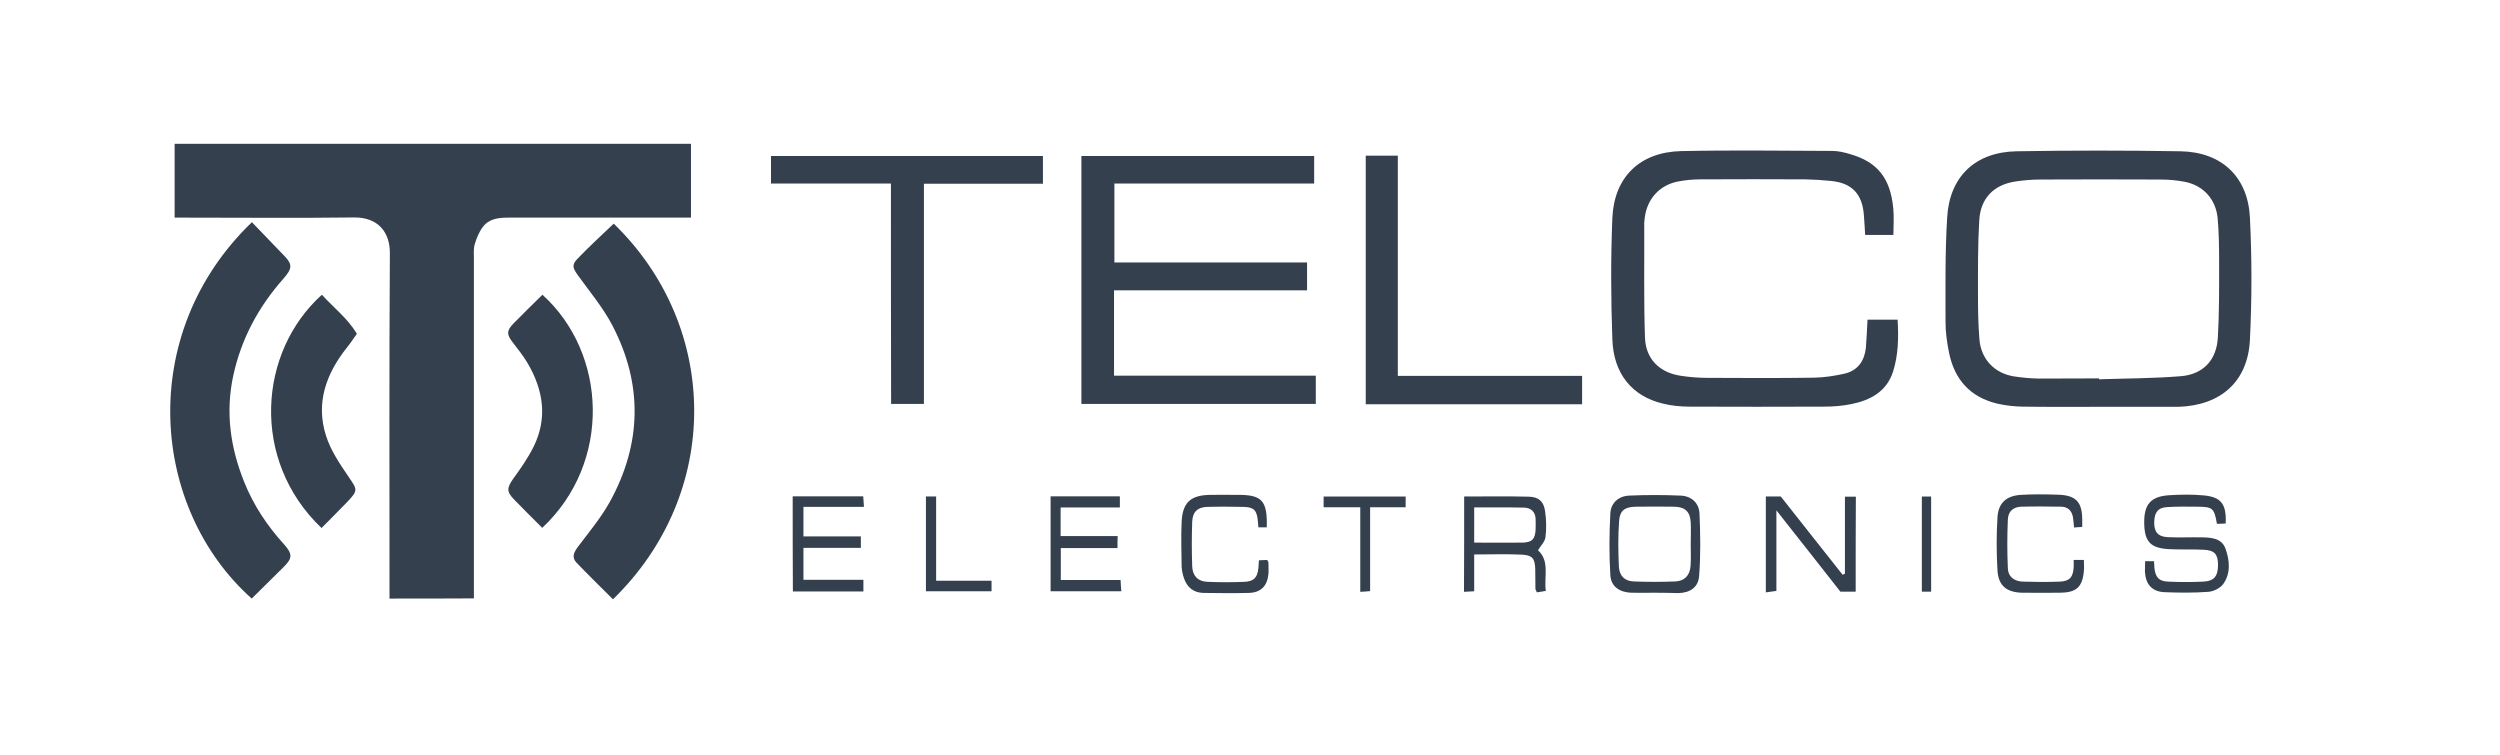 <?xml version="1.0" encoding="utf-8"?>
<!-- Generator: Adobe Illustrator 23.0.2, SVG Export Plug-In . SVG Version: 6.00 Build 0)  -->
<svg version="1.1" id="TE_logo_copy_xA0_Image_1_" xmlns="http://www.w3.org/2000/svg" xmlns:xlink="http://www.w3.org/1999/xlink"
	 x="0px" y="0px" viewBox="0 0 137.16 41.4" style="enable-background:new 0 0 137.16 41.4;" xml:space="preserve">
<style type="text/css">
	.st0{fill:none;}
	.st1{fill:#35404F;}
	.st2{fill:#35404F;}
</style>
<g>
	<path class="st0" d="M137.28,41.52c-45.72,0-91.44,0-137.16,0c0-13.8,0-27.6,0-41.4c45.72,0,91.44,0,137.16,0
		C137.28,13.92,137.28,27.72,137.28,41.52z M21.37,32.84c1.57,0,3.07,0,4.62,0c0-0.26,0-0.47,0-0.69c0-5.98,0-11.96,0-17.93
		c0-0.28-0.03-0.57,0.05-0.83c0.1-0.33,0.24-0.67,0.45-0.95c0.35-0.45,0.88-0.51,1.41-0.5c3.12,0,6.24,0,9.36,0
		c0.21,0,0.43,0,0.64,0c0-1.4,0-2.73,0-4.05c-9.47,0-18.9,0-28.33,0c0,1.37,0,2.69,0,4.05c0.27,0,0.49,0,0.7,0
		c3.04,0,6.08,0.03,9.12-0.01c1.37-0.02,2,0.85,1.99,1.97c-0.03,6.08-0.02,12.16-0.02,18.23C21.37,32.34,21.37,32.56,21.37,32.84z
		 M115.1,22.32c1.42,0,2.84,0,4.26,0c0.06,0,0.12,0,0.18,0c2.32-0.07,3.8-1.38,3.91-3.68c0.1-2.23,0.11-4.47,0-6.7
		c-0.11-2.25-1.56-3.6-3.81-3.64c-3-0.05-6-0.05-8.99,0c-2.26,0.04-3.68,1.38-3.81,3.63c-0.11,1.91-0.09,3.83-0.09,5.75
		c0,0.55,0.09,1.12,0.19,1.66c0.3,1.49,1.17,2.46,2.67,2.81c0.44,0.1,0.91,0.15,1.36,0.16C112.34,22.33,113.72,22.32,115.1,22.32z
		 M61.12,15.93c3.57,0,7.08,0,10.58,0c0-0.53,0-1,0-1.53c-3.54,0-7.04,0-10.57,0c0-1.46,0-2.87,0-4.33c3.68,0,7.33,0,10.96,0
		c0-0.55,0-1.04,0-1.51c-4.28,0-8.53,0-12.77,0c0,4.56,0,9.07,0,13.6c4.31,0,8.59,0,12.86,0c0-0.53,0-1.02,0-1.55
		c-3.71,0-7.38,0-11.07,0C61.12,19.06,61.12,17.55,61.12,15.93z M102.46,17.54c-0.03,0.54-0.04,1.05-0.1,1.57
		c-0.07,0.72-0.44,1.25-1.17,1.42c-0.54,0.13-1.1,0.21-1.65,0.22c-1.96,0.03-3.92,0.02-5.88,0.01c-0.48,0-0.96-0.04-1.43-0.11
		c-1.18-0.16-1.96-0.91-1.99-2.1c-0.07-2.1-0.03-4.19-0.04-6.29c0-0.1,0.01-0.2,0.03-0.3c0.13-1.02,0.81-1.78,1.81-1.97
		c0.41-0.08,0.83-0.12,1.25-0.12c1.92-0.01,3.84-0.01,5.76,0c0.48,0,0.96,0.03,1.43,0.09c1.13,0.12,1.69,0.73,1.77,1.88
		c0.03,0.37,0.05,0.74,0.07,1.08c0.56,0,1.05,0,1.55,0c0-0.52,0.04-1-0.01-1.48c-0.16-1.64-0.87-2.52-2.35-2.95
		c-0.32-0.09-0.66-0.17-1-0.18C97.76,8.28,95,8.24,92.25,8.3c-2.26,0.05-3.68,1.41-3.78,3.67c-0.09,2.21-0.08,4.43,0,6.65
		c0.06,1.9,1.09,3.13,2.76,3.53c0.48,0.11,0.99,0.16,1.48,0.17c2.46,0.02,4.92,0.02,7.38,0c0.5,0,1-0.04,1.49-0.14
		c1.04-0.22,1.94-0.69,2.29-1.78c0.3-0.92,0.32-1.87,0.25-2.85C103.54,17.54,103.01,17.54,102.46,17.54z M33.67,12.27
		c-0.68,0.65-1.35,1.26-1.98,1.89c-0.34,0.34-0.29,0.51,0.01,0.93c0.65,0.91,1.38,1.77,1.89,2.75c1.68,3.23,1.61,6.49-0.14,9.67
		c-0.49,0.88-1.15,1.67-1.76,2.48c-0.22,0.29-0.36,0.56-0.08,0.85c0.66,0.69,1.34,1.35,2.01,2.02
		C39.62,27.06,39.51,17.92,33.67,12.27z M13.82,12.19c-6.4,6.15-5.54,15.73-0.02,20.66c0.58-0.57,1.16-1.15,1.74-1.72
		c0.5-0.49,0.51-0.73,0.03-1.26c-0.92-1.02-1.66-2.14-2.18-3.41c-0.76-1.89-1.03-3.83-0.6-5.85c0.44-2.02,1.37-3.77,2.74-5.3
		c0.49-0.55,0.51-0.79,0.09-1.23C15.04,13.45,14.44,12.83,13.82,12.19z M48.88,10.07c0,4.09,0,8.09,0,12.09c0.63,0,1.2,0,1.8,0
		c0-4.03,0-8.02,0-12.08c2.2,0,4.37,0,6.53,0c0-0.55,0-1.04,0-1.52c-5,0-9.96,0-14.92,0c0,0.52,0,0.99,0,1.51
		C44.47,10.07,46.63,10.07,48.88,10.07z M74.93,8.54c0,4.59,0,9.11,0,13.63c3.98,0,7.92,0,11.87,0c0-0.53,0-1.02,0-1.56
		c-3.38,0-6.73,0-10.11,0c0-2.05,0-4.04,0-6.04c0-2.01,0-4.02,0-6.04C76.07,8.54,75.52,8.54,74.93,8.54z M17.64,28.97
		c0.49-0.49,0.96-0.95,1.41-1.43c0.62-0.65,0.57-0.68,0.08-1.4c-0.48-0.7-0.97-1.44-1.23-2.23c-0.58-1.81,0-3.42,1.15-4.86
		c0.18-0.23,0.35-0.48,0.54-0.75c-0.52-0.86-1.29-1.44-1.92-2.14C14.17,19.31,13.73,25.24,17.64,28.97z M29.75,28.96
		c3.83-3.59,3.55-9.58,0-12.78c-0.54,0.53-1.08,1.06-1.61,1.6c-0.37,0.39-0.35,0.59,0,1.04c0.28,0.36,0.57,0.72,0.8,1.12
		c0.86,1.46,1.1,3,0.33,4.57c-0.3,0.62-0.71,1.2-1.12,1.76c-0.36,0.49-0.39,0.7,0.04,1.14C28.7,27.92,29.21,28.42,29.75,28.96z
		 M117.69,30.79c0,0.24-0.01,0.42,0,0.6c0.03,0.69,0.38,1.09,1.08,1.12c0.8,0.04,1.6,0.04,2.4-0.02c0.28-0.02,0.65-0.19,0.81-0.42
		c0.43-0.6,0.36-1.31,0.13-1.95c-0.21-0.58-0.79-0.61-1.32-0.62c-0.62-0.01-1.24,0.02-1.86-0.01c-0.53-0.03-0.74-0.29-0.73-0.82
		c0.01-0.55,0.21-0.8,0.72-0.83c0.56-0.03,1.12-0.03,1.68-0.02c0.81,0.01,0.88,0.09,1.04,0.94c0.16-0.01,0.32-0.02,0.48-0.02
		c0.04-1.06-0.25-1.45-1.2-1.54c-0.63-0.06-1.28-0.06-1.91-0.01c-1.01,0.07-1.37,0.51-1.36,1.51c0.02,1.05,0.34,1.4,1.39,1.45
		c0.62,0.03,1.24-0.01,1.86,0.03c0.61,0.03,0.79,0.24,0.8,0.81c0.01,0.64-0.2,0.91-0.82,0.94c-0.64,0.03-1.28,0.03-1.92,0
		c-0.51-0.02-0.69-0.23-0.75-0.75c-0.01-0.12-0.01-0.23-0.02-0.37C118.02,30.79,117.89,30.79,117.69,30.79z M101.81,32.46
		c0-1.78,0-3.48,0-5.21c-0.19,0-0.36,0-0.6,0c0,1.43,0,2.83,0,4.23c-0.04,0.02-0.09,0.03-0.13,0.05c-1.14-1.44-2.28-2.89-3.39-4.29
		c-0.32,0-0.58,0-0.82,0c0,1.76,0,3.49,0,5.26c0.21-0.03,0.37-0.05,0.58-0.08c0-1.47,0-2.89,0-4.42c1.22,1.55,2.37,3,3.52,4.46
		C101.25,32.46,101.5,32.46,101.81,32.46z M80.33,27.24c0,1.77,0,3.48,0,5.24c0.2-0.01,0.37-0.02,0.56-0.03c0-0.71,0-1.37,0-2.02
		c0.89,0,1.75-0.03,2.61,0.01c0.58,0.03,0.71,0.21,0.74,0.8c0.01,0.36,0,0.72,0.01,1.08c0,0.05,0.04,0.11,0.08,0.19
		c0.15-0.02,0.3-0.05,0.49-0.08c-0.1-0.8,0.23-1.63-0.43-2.23c0.15-0.25,0.38-0.47,0.41-0.71c0.06-0.47,0.04-0.96-0.02-1.43
		c-0.08-0.53-0.36-0.78-0.89-0.8C82.7,27.22,81.52,27.24,80.33,27.24z M90.77,32.52c0.44,0,0.88,0.01,1.32,0
		c0.63-0.02,1.09-0.3,1.13-0.93c0.08-1.14,0.07-2.3,0.02-3.45c-0.03-0.58-0.46-0.94-1.04-0.97c-0.94-0.04-1.87-0.04-2.81,0
		c-0.58,0.03-1.01,0.4-1.04,0.97c-0.06,1.13-0.06,2.27,0,3.39c0.04,0.63,0.51,0.95,1.16,0.97C89.93,32.53,90.35,32.52,90.77,32.52z
		 M43.49,27.23c0,1.75,0,3.47,0,5.22c1.31,0,2.58,0,3.87,0c0-0.21,0-0.39,0-0.64c-1.12,0-2.21,0-3.29,0c0-0.61,0-1.16,0-1.75
		c1.07,0,2.1,0,3.15,0c0-0.22,0-0.41,0-0.63c-1.07,0-2.1,0-3.15,0c0-0.55,0-1.06,0-1.62c1.12,0,2.21,0,3.32,0
		c-0.02-0.23-0.03-0.4-0.04-0.58C46.05,27.23,44.78,27.23,43.49,27.23z M61.31,30.07c0-0.22,0-0.41,0-0.66c-1.06,0-2.09,0-3.13,0
		c0-0.55,0-1.04,0-1.57c1.09,0,2.17,0,3.25,0c0-0.23,0-0.42,0-0.61c-1.29,0-2.54,0-3.8,0c0,1.75,0,3.48,0,5.21c1.3,0,2.57,0,3.88,0
		c-0.01-0.21-0.02-0.38-0.04-0.62c-1.13,0-2.21,0-3.28,0c0-0.62,0-1.17,0-1.75C59.26,30.07,60.27,30.07,61.31,30.07z M113.77,30.72
		c0,0.16,0.01,0.28,0,0.4c-0.03,0.55-0.22,0.77-0.76,0.79c-0.68,0.03-1.36,0.03-2.04,0c-0.48-0.02-0.79-0.27-0.81-0.72
		c-0.04-0.9-0.04-1.79,0-2.69c0.02-0.45,0.3-0.68,0.75-0.7c0.72-0.02,1.44-0.01,2.16,0c0.38,0,0.59,0.21,0.66,0.57
		c0.03,0.17,0.04,0.35,0.06,0.57c0.15-0.01,0.3-0.02,0.45-0.03c0-0.14,0-0.24,0-0.34c0-1.04-0.35-1.41-1.38-1.43
		c-0.66-0.01-1.32-0.02-1.98,0.01c-0.8,0.05-1.24,0.44-1.29,1.22c-0.06,0.97-0.06,1.96,0,2.93c0.05,0.85,0.53,1.21,1.39,1.22
		c0.68,0,1.36,0.01,2.04,0c0.9-0.01,1.23-0.31,1.31-1.19c0.02-0.19,0-0.39,0-0.61C114.15,30.72,114,30.72,113.77,30.72z M69.5,28.93
		c0.04-1.48-0.27-1.79-1.69-1.79c-0.48,0-0.96-0.01-1.44,0c-1.06,0.02-1.5,0.42-1.55,1.48c-0.04,0.82-0.02,1.64,0,2.46
		c0,0.22,0.05,0.44,0.13,0.64c0.18,0.5,0.53,0.79,1.07,0.8c0.82,0.01,1.64,0.02,2.46,0c0.67-0.02,1.03-0.36,1.1-1.02
		c0.02-0.22,0.01-0.44,0-0.66c0-0.03-0.03-0.07-0.07-0.13c-0.14,0.01-0.29,0.01-0.45,0.02c-0.01,0.17-0.01,0.31-0.03,0.44
		c-0.06,0.5-0.25,0.72-0.76,0.74c-0.68,0.03-1.36,0.03-2.04,0c-0.52-0.02-0.82-0.32-0.83-0.84c-0.03-0.82-0.03-1.64,0-2.46
		c0.02-0.54,0.3-0.79,0.84-0.81c0.66-0.02,1.32-0.02,1.98,0c0.57,0.01,0.72,0.18,0.78,0.76c0.01,0.11,0.02,0.23,0.03,0.36
		C69.2,28.93,69.33,28.93,69.5,28.93z M51.36,31.86c0-1.59,0-3.1,0-4.62c-0.22,0-0.39,0-0.56,0c0,1.75,0,3.46,0,5.2
		c1.21,0,2.4,0,3.6,0c0-0.21,0-0.38,0-0.58C53.39,31.86,52.42,31.86,51.36,31.86z M74.63,27.83c0,1.59,0,3.1,0,4.64
		c0.2-0.02,0.35-0.03,0.54-0.04c0-1.55,0-3.06,0-4.6c0.68,0,1.31,0,1.95,0c0-0.23,0-0.41,0-0.59c-1.52,0-3.01,0-4.5,0
		c0,0.21,0,0.38,0,0.59C73.28,27.83,73.91,27.83,74.63,27.83z M105.44,27.24c0,1.78,0,3.49,0,5.22c0.19,0,0.35,0,0.51,0
		c0-1.76,0-3.48,0-5.22C105.77,27.24,105.61,27.24,105.44,27.24z"/>
	<path class="st1" d="M21.37,32.84c0-0.27,0-0.49,0-0.71c0-6.08-0.02-12.16,0.02-18.23c0.01-1.13-0.62-1.99-1.99-1.97
		c-3.04,0.04-6.08,0.01-9.12,0.01c-0.22,0-0.44,0-0.7,0c0-1.36,0-2.68,0-4.05c9.43,0,18.85,0,28.33,0c0,1.32,0,2.65,0,4.05
		c-0.21,0-0.42,0-0.64,0c-3.12,0-6.24,0-9.36,0c-0.54,0-1.07,0.05-1.41,0.5c-0.21,0.27-0.35,0.61-0.45,0.95
		C25.97,13.64,26,13.94,26,14.21c0,5.98,0,11.96,0,17.93c0,0.22,0,0.43,0,0.69C24.45,32.84,22.94,32.84,21.37,32.84z"/>
	<path class="st1" d="M115.1,22.32c-1.38,0-2.76,0.01-4.14-0.01c-0.46-0.01-0.92-0.06-1.36-0.16c-1.5-0.35-2.37-1.32-2.67-2.81
		c-0.11-0.55-0.19-1.11-0.19-1.66c0-1.92-0.03-3.84,0.09-5.75c0.13-2.25,1.55-3.59,3.81-3.63c3-0.05,6-0.05,8.99,0
		c2.25,0.04,3.7,1.39,3.81,3.64c0.11,2.23,0.11,4.47,0,6.7c-0.11,2.29-1.59,3.6-3.91,3.68c-0.06,0-0.12,0-0.18,0
		C117.94,22.32,116.52,22.32,115.1,22.32z M115.16,20.76c0,0.02,0,0.03,0,0.05c1.5-0.05,3-0.05,4.49-0.17
		c1.22-0.1,1.96-0.88,2.03-2.12c0.08-1.38,0.07-2.76,0.07-4.14c0-0.8-0.01-1.6-0.08-2.4c-0.1-1.06-0.8-1.82-1.83-2.01
		c-0.43-0.08-0.87-0.12-1.31-0.12c-2.2-0.01-4.4-0.01-6.6,0c-0.44,0-0.88,0.04-1.31,0.1c-1.22,0.17-1.96,0.91-2.03,2.14
		c-0.08,1.34-0.07,2.68-0.07,4.02c0,0.84,0.01,1.68,0.08,2.52c0.09,1.08,0.83,1.85,1.89,2.02c0.45,0.07,0.91,0.11,1.37,0.12
		C112.96,20.77,114.06,20.76,115.16,20.76z"/>
	<path class="st1" d="M61.12,15.93c0,1.61,0,3.12,0,4.68c3.68,0,7.36,0,11.07,0c0,0.53,0,1.02,0,1.55c-4.27,0-8.55,0-12.86,0
		c0-4.53,0-9.04,0-13.6c4.24,0,8.48,0,12.77,0c0,0.47,0,0.96,0,1.51c-3.63,0-7.28,0-10.96,0c0,1.47,0,2.87,0,4.33
		c3.53,0,7.04,0,10.57,0c0,0.53,0,1,0,1.53C68.2,15.93,64.69,15.93,61.12,15.93z"/>
	<path class="st1" d="M102.46,17.54c0.55,0,1.08,0,1.65,0c0.06,0.98,0.04,1.94-0.25,2.85c-0.35,1.09-1.24,1.57-2.29,1.78
		c-0.48,0.1-0.99,0.14-1.49,0.14c-2.46,0.01-4.92,0.01-7.38,0c-0.5,0-1-0.05-1.48-0.17c-1.67-0.4-2.7-1.63-2.76-3.53
		c-0.08-2.21-0.09-4.44,0-6.65c0.1-2.26,1.52-3.62,3.78-3.67c2.76-0.06,5.52-0.02,8.28-0.01c0.33,0,0.67,0.08,1,0.18
		c1.48,0.43,2.19,1.31,2.35,2.95c0.05,0.47,0.01,0.95,0.01,1.48c-0.51,0-0.99,0-1.55,0c-0.02-0.34-0.04-0.71-0.07-1.08
		c-0.08-1.15-0.64-1.76-1.77-1.88c-0.48-0.05-0.96-0.08-1.43-0.09c-1.92-0.01-3.84-0.01-5.76,0c-0.42,0-0.84,0.04-1.25,0.12
		c-1,0.2-1.68,0.95-1.81,1.97c-0.01,0.1-0.03,0.2-0.03,0.3c0.01,2.1-0.03,4.2,0.04,6.29c0.04,1.19,0.82,1.94,1.99,2.1
		c0.47,0.07,0.95,0.11,1.43,0.11c1.96,0.01,3.92,0.02,5.88-0.01c0.55-0.01,1.11-0.1,1.65-0.22c0.72-0.17,1.09-0.69,1.17-1.42
		C102.41,18.59,102.43,18.07,102.46,17.54z"/>
	<path class="st2" d="M33.67,12.27c5.84,5.65,5.95,14.79-0.04,20.61c-0.67-0.67-1.35-1.33-2.01-2.02c-0.27-0.29-0.13-0.56,0.08-0.85
		c0.61-0.81,1.27-1.6,1.76-2.48c1.75-3.18,1.82-6.45,0.14-9.67c-0.51-0.98-1.24-1.85-1.89-2.75c-0.3-0.42-0.35-0.59-0.01-0.93
		C32.32,13.53,32.99,12.92,33.67,12.27z"/>
	<path class="st2" d="M13.82,12.19c0.62,0.65,1.22,1.26,1.81,1.88c0.42,0.44,0.4,0.68-0.09,1.23c-1.36,1.54-2.3,3.28-2.74,5.3
		c-0.44,2.03-0.16,3.96,0.6,5.85c0.51,1.27,1.26,2.4,2.18,3.41c0.48,0.54,0.47,0.77-0.03,1.26c-0.58,0.57-1.16,1.15-1.74,1.72
		C8.28,27.91,7.43,18.34,13.82,12.19z"/>
	<path class="st1" d="M48.88,10.07c-2.26,0-4.41,0-6.58,0c0-0.52,0-0.99,0-1.51c4.96,0,9.92,0,14.92,0c0,0.48,0,0.97,0,1.52
		c-2.16,0-4.33,0-6.53,0c0,4.06,0,8.05,0,12.08c-0.6,0-1.17,0-1.8,0C48.88,18.17,48.88,14.16,48.88,10.07z"/>
	<path class="st1" d="M74.93,8.54c0.59,0,1.14,0,1.76,0c0,2.02,0,4.03,0,6.04c0,1.99,0,3.99,0,6.04c3.38,0,6.72,0,10.11,0
		c0,0.54,0,1.03,0,1.56c-3.95,0-7.89,0-11.87,0C74.93,17.65,74.93,13.12,74.93,8.54z"/>
	<path class="st1" d="M17.64,28.97c-3.91-3.73-3.47-9.66,0.02-12.8c0.63,0.7,1.4,1.28,1.92,2.14c-0.19,0.27-0.35,0.52-0.54,0.75
		c-1.15,1.44-1.73,3.05-1.15,4.86c0.26,0.8,0.75,1.53,1.23,2.23c0.49,0.72,0.54,0.75-0.08,1.4C18.6,28.01,18.13,28.47,17.64,28.97z"
		/>
	<path class="st1" d="M29.75,28.96c-0.54-0.54-1.05-1.04-1.55-1.56c-0.42-0.43-0.39-0.64-0.04-1.14c0.41-0.56,0.81-1.14,1.12-1.76
		c0.77-1.57,0.53-3.1-0.33-4.57c-0.23-0.39-0.52-0.76-0.8-1.12c-0.35-0.44-0.37-0.65,0-1.04c0.53-0.54,1.07-1.07,1.61-1.6
		C33.31,19.38,33.58,25.37,29.75,28.96z"/>
	<path class="st1" d="M117.69,30.79c0.19,0,0.33,0,0.49,0c0.01,0.14,0.01,0.25,0.02,0.37c0.06,0.52,0.25,0.73,0.75,0.75
		c0.64,0.03,1.28,0.03,1.92,0c0.62-0.03,0.82-0.3,0.82-0.94c-0.01-0.57-0.19-0.78-0.8-0.81c-0.62-0.03-1.24,0-1.86-0.03
		c-1.05-0.05-1.38-0.41-1.39-1.45c-0.01-1,0.35-1.44,1.36-1.51c0.64-0.04,1.28-0.05,1.91,0.01c0.96,0.09,1.25,0.49,1.2,1.54
		c-0.16,0.01-0.32,0.02-0.48,0.02c-0.15-0.86-0.23-0.93-1.04-0.94c-0.56-0.01-1.12-0.01-1.68,0.02c-0.52,0.03-0.71,0.29-0.72,0.83
		c-0.01,0.53,0.2,0.79,0.73,0.82c0.62,0.03,1.24,0,1.86,0.01c0.53,0.01,1.11,0.04,1.32,0.62c0.23,0.65,0.3,1.36-0.13,1.95
		c-0.16,0.22-0.53,0.4-0.81,0.42c-0.8,0.06-1.6,0.05-2.4,0.02c-0.69-0.03-1.04-0.43-1.08-1.12
		C117.68,31.21,117.69,31.03,117.69,30.79z"/>
	<path class="st1" d="M101.81,32.46c-0.31,0-0.56,0-0.84,0C99.83,31,98.68,29.55,97.46,28c0,1.53,0,2.95,0,4.42
		c-0.21,0.03-0.38,0.05-0.58,0.08c0-1.77,0-3.5,0-5.26c0.24,0,0.49,0,0.82,0c1.11,1.4,2.25,2.84,3.39,4.29
		c0.04-0.02,0.09-0.03,0.13-0.05c0-1.4,0-2.8,0-4.23c0.24,0,0.4,0,0.6,0C101.81,28.97,101.81,30.68,101.81,32.46z"/>
	<path class="st1" d="M80.33,27.24c1.19,0,2.37-0.02,3.55,0.01c0.54,0.01,0.82,0.27,0.89,0.8c0.07,0.47,0.08,0.96,0.02,1.43
		c-0.03,0.24-0.26,0.46-0.41,0.71c0.66,0.6,0.32,1.43,0.43,2.23c-0.19,0.03-0.34,0.06-0.49,0.08c-0.03-0.08-0.07-0.13-0.08-0.19
		c-0.01-0.36,0-0.72-0.01-1.08c-0.02-0.59-0.15-0.77-0.74-0.8c-0.86-0.04-1.71-0.01-2.61-0.01c0,0.66,0,1.31,0,2.02
		c-0.2,0.01-0.36,0.02-0.56,0.03C80.33,30.72,80.33,29.01,80.33,27.24z M80.88,29.77c0.93,0,1.79,0.01,2.65,0
		c0.53-0.01,0.7-0.2,0.72-0.74c0.01-0.18,0-0.36,0-0.54c-0.01-0.41-0.25-0.63-0.64-0.64c-0.89-0.02-1.78-0.01-2.73-0.01
		c0,0.13,0,0.23,0,0.32C80.88,28.68,80.88,29.2,80.88,29.77z"/>
	<path class="st1" d="M90.77,32.52c-0.42,0-0.84,0.01-1.26,0c-0.65-0.02-1.13-0.34-1.16-0.97c-0.07-1.13-0.06-2.26,0-3.39
		c0.03-0.57,0.46-0.95,1.04-0.97c0.93-0.04,1.87-0.04,2.81,0c0.58,0.02,1.01,0.39,1.04,0.97c0.05,1.15,0.07,2.3-0.02,3.45
		c-0.05,0.62-0.5,0.91-1.13,0.93C91.65,32.53,91.21,32.52,90.77,32.52z M92.76,29.87C92.76,29.87,92.77,29.87,92.76,29.87
		c0-0.4,0.02-0.8,0-1.2c-0.03-0.6-0.31-0.86-0.91-0.87c-0.7-0.01-1.4-0.01-2.1,0c-0.6,0.01-0.88,0.2-0.92,0.79
		c-0.06,0.83-0.05,1.68-0.01,2.51c0.03,0.51,0.33,0.78,0.81,0.8c0.76,0.03,1.52,0.03,2.28,0c0.51-0.02,0.8-0.33,0.84-0.84
		C92.78,30.67,92.76,30.27,92.76,29.87z"/>
	<path class="st1" d="M43.49,27.23c1.28,0,2.56,0,3.87,0c0.01,0.18,0.02,0.35,0.04,0.58c-1.11,0-2.2,0-3.32,0c0,0.56,0,1.07,0,1.62
		c1.04,0,2.08,0,3.15,0c0,0.23,0,0.41,0,0.63c-1.05,0-2.09,0-3.15,0c0,0.59,0,1.14,0,1.75c1.08,0,2.17,0,3.29,0
		c0,0.24,0,0.43,0,0.64c-1.29,0-2.56,0-3.87,0C43.49,30.71,43.49,28.98,43.49,27.23z"/>
	<path class="st1" d="M61.31,30.07c-1.04,0-2.06,0-3.11,0c0,0.58,0,1.13,0,1.75c1.07,0,2.15,0,3.28,0c0.01,0.24,0.02,0.4,0.04,0.62
		c-1.31,0-2.58,0-3.88,0c0-1.73,0-3.46,0-5.21c1.25,0,2.51,0,3.8,0c0,0.19,0,0.38,0,0.61c-1.08,0-2.16,0-3.25,0
		c0,0.54,0,1.03,0,1.57c1.04,0,2.07,0,3.13,0C61.31,29.66,61.31,29.85,61.31,30.07z"/>
	<path class="st1" d="M113.77,30.72c0.23,0,0.38,0,0.56,0c0,0.22,0.02,0.42,0,0.61c-0.08,0.88-0.41,1.18-1.31,1.19
		c-0.68,0.01-1.36,0-2.04,0c-0.87-0.01-1.34-0.37-1.39-1.22c-0.06-0.97-0.06-1.96,0-2.93c0.05-0.78,0.49-1.17,1.29-1.22
		c0.66-0.04,1.32-0.03,1.98-0.01c1.04,0.02,1.39,0.39,1.38,1.43c0,0.1,0,0.2,0,0.34c-0.16,0.01-0.3,0.02-0.45,0.03
		c-0.02-0.21-0.03-0.39-0.06-0.57c-0.07-0.36-0.28-0.57-0.66-0.57c-0.72-0.01-1.44-0.02-2.16,0c-0.45,0.01-0.73,0.25-0.75,0.7
		c-0.04,0.9-0.04,1.79,0,2.69c0.02,0.44,0.33,0.7,0.81,0.72c0.68,0.02,1.36,0.03,2.04,0c0.54-0.02,0.73-0.25,0.76-0.79
		C113.78,30.99,113.77,30.88,113.77,30.72z"/>
	<path class="st1" d="M69.5,28.93c-0.17,0-0.3,0-0.46,0c-0.01-0.13-0.02-0.25-0.03-0.36c-0.06-0.58-0.21-0.74-0.78-0.76
		c-0.66-0.01-1.32-0.02-1.98,0c-0.54,0.01-0.82,0.27-0.84,0.81c-0.03,0.82-0.03,1.64,0,2.46c0.02,0.52,0.32,0.82,0.83,0.84
		c0.68,0.03,1.36,0.03,2.04,0c0.51-0.02,0.71-0.24,0.76-0.74c0.01-0.14,0.02-0.27,0.03-0.44c0.17-0.01,0.32-0.01,0.45-0.02
		c0.03,0.06,0.07,0.1,0.07,0.13c0,0.22,0.02,0.44,0,0.66c-0.07,0.66-0.43,1.01-1.1,1.02c-0.82,0.02-1.64,0.01-2.46,0
		c-0.54-0.01-0.9-0.3-1.07-0.8c-0.07-0.2-0.12-0.43-0.13-0.64c-0.01-0.82-0.04-1.64,0-2.46c0.05-1.06,0.49-1.46,1.55-1.48
		c0.48-0.01,0.96,0,1.44,0C69.23,27.13,69.54,27.44,69.5,28.93z"/>
	<path class="st1" d="M51.36,31.86c1.06,0,2.03,0,3.04,0c0,0.2,0,0.37,0,0.58c-1.2,0-2.39,0-3.6,0c0-1.74,0-3.45,0-5.2
		c0.17,0,0.34,0,0.56,0C51.36,28.76,51.36,30.27,51.36,31.86z"/>
	<path class="st1" d="M74.63,27.83c-0.72,0-1.36,0-2.01,0c0-0.21,0-0.38,0-0.59c1.49,0,2.98,0,4.5,0c0,0.18,0,0.36,0,0.59
		c-0.64,0-1.27,0-1.95,0c0,1.55,0,3.05,0,4.6c-0.19,0.02-0.34,0.03-0.54,0.04C74.63,30.93,74.63,29.42,74.63,27.83z"/>
	<path class="st1" d="M105.44,27.24c0.17,0,0.33,0,0.51,0c0,1.73,0,3.46,0,5.22c-0.17,0-0.32,0-0.51,0
		C105.44,30.73,105.44,29.01,105.44,27.24z"/>
	<path class="st0" d="M115.16,20.76c-1.1,0-2.2,0.01-3.3-0.01c-0.46-0.01-0.92-0.04-1.37-0.12c-1.06-0.17-1.8-0.94-1.89-2.02
		c-0.07-0.83-0.08-1.68-0.08-2.52c0-1.34,0-2.68,0.07-4.02c0.07-1.23,0.82-1.97,2.03-2.14c0.43-0.06,0.87-0.1,1.31-0.1
		c2.2-0.01,4.4-0.01,6.6,0c0.44,0,0.88,0.04,1.31,0.12c1.03,0.19,1.74,0.95,1.83,2.01c0.07,0.79,0.08,1.6,0.08,2.4
		c0,1.38,0.01,2.76-0.07,4.14c-0.07,1.24-0.81,2.02-2.03,2.12c-1.49,0.12-2.99,0.12-4.49,0.17
		C115.17,20.79,115.17,20.78,115.16,20.76z"/>
	<path class="st0" d="M80.88,29.77c0-0.58,0-1.09,0-1.61c0-0.09,0-0.19,0-0.32c0.94,0,1.84-0.01,2.73,0.01
		c0.39,0.01,0.62,0.23,0.64,0.64c0.01,0.18,0.01,0.36,0,0.54c-0.03,0.54-0.2,0.73-0.72,0.74C82.67,29.78,81.81,29.77,80.88,29.77z"
		/>
	<path class="st0" d="M92.76,29.87c0,0.4,0.02,0.8-0.01,1.2c-0.03,0.51-0.33,0.82-0.84,0.84c-0.76,0.03-1.52,0.03-2.28,0
		c-0.48-0.02-0.78-0.3-0.81-0.8c-0.04-0.84-0.05-1.68,0.01-2.51c0.04-0.59,0.32-0.78,0.92-0.79c0.7-0.01,1.4-0.01,2.1,0
		c0.6,0.01,0.87,0.27,0.91,0.87C92.78,29.07,92.77,29.47,92.76,29.87C92.77,29.87,92.76,29.87,92.76,29.87z"/>
</g>
</svg>
